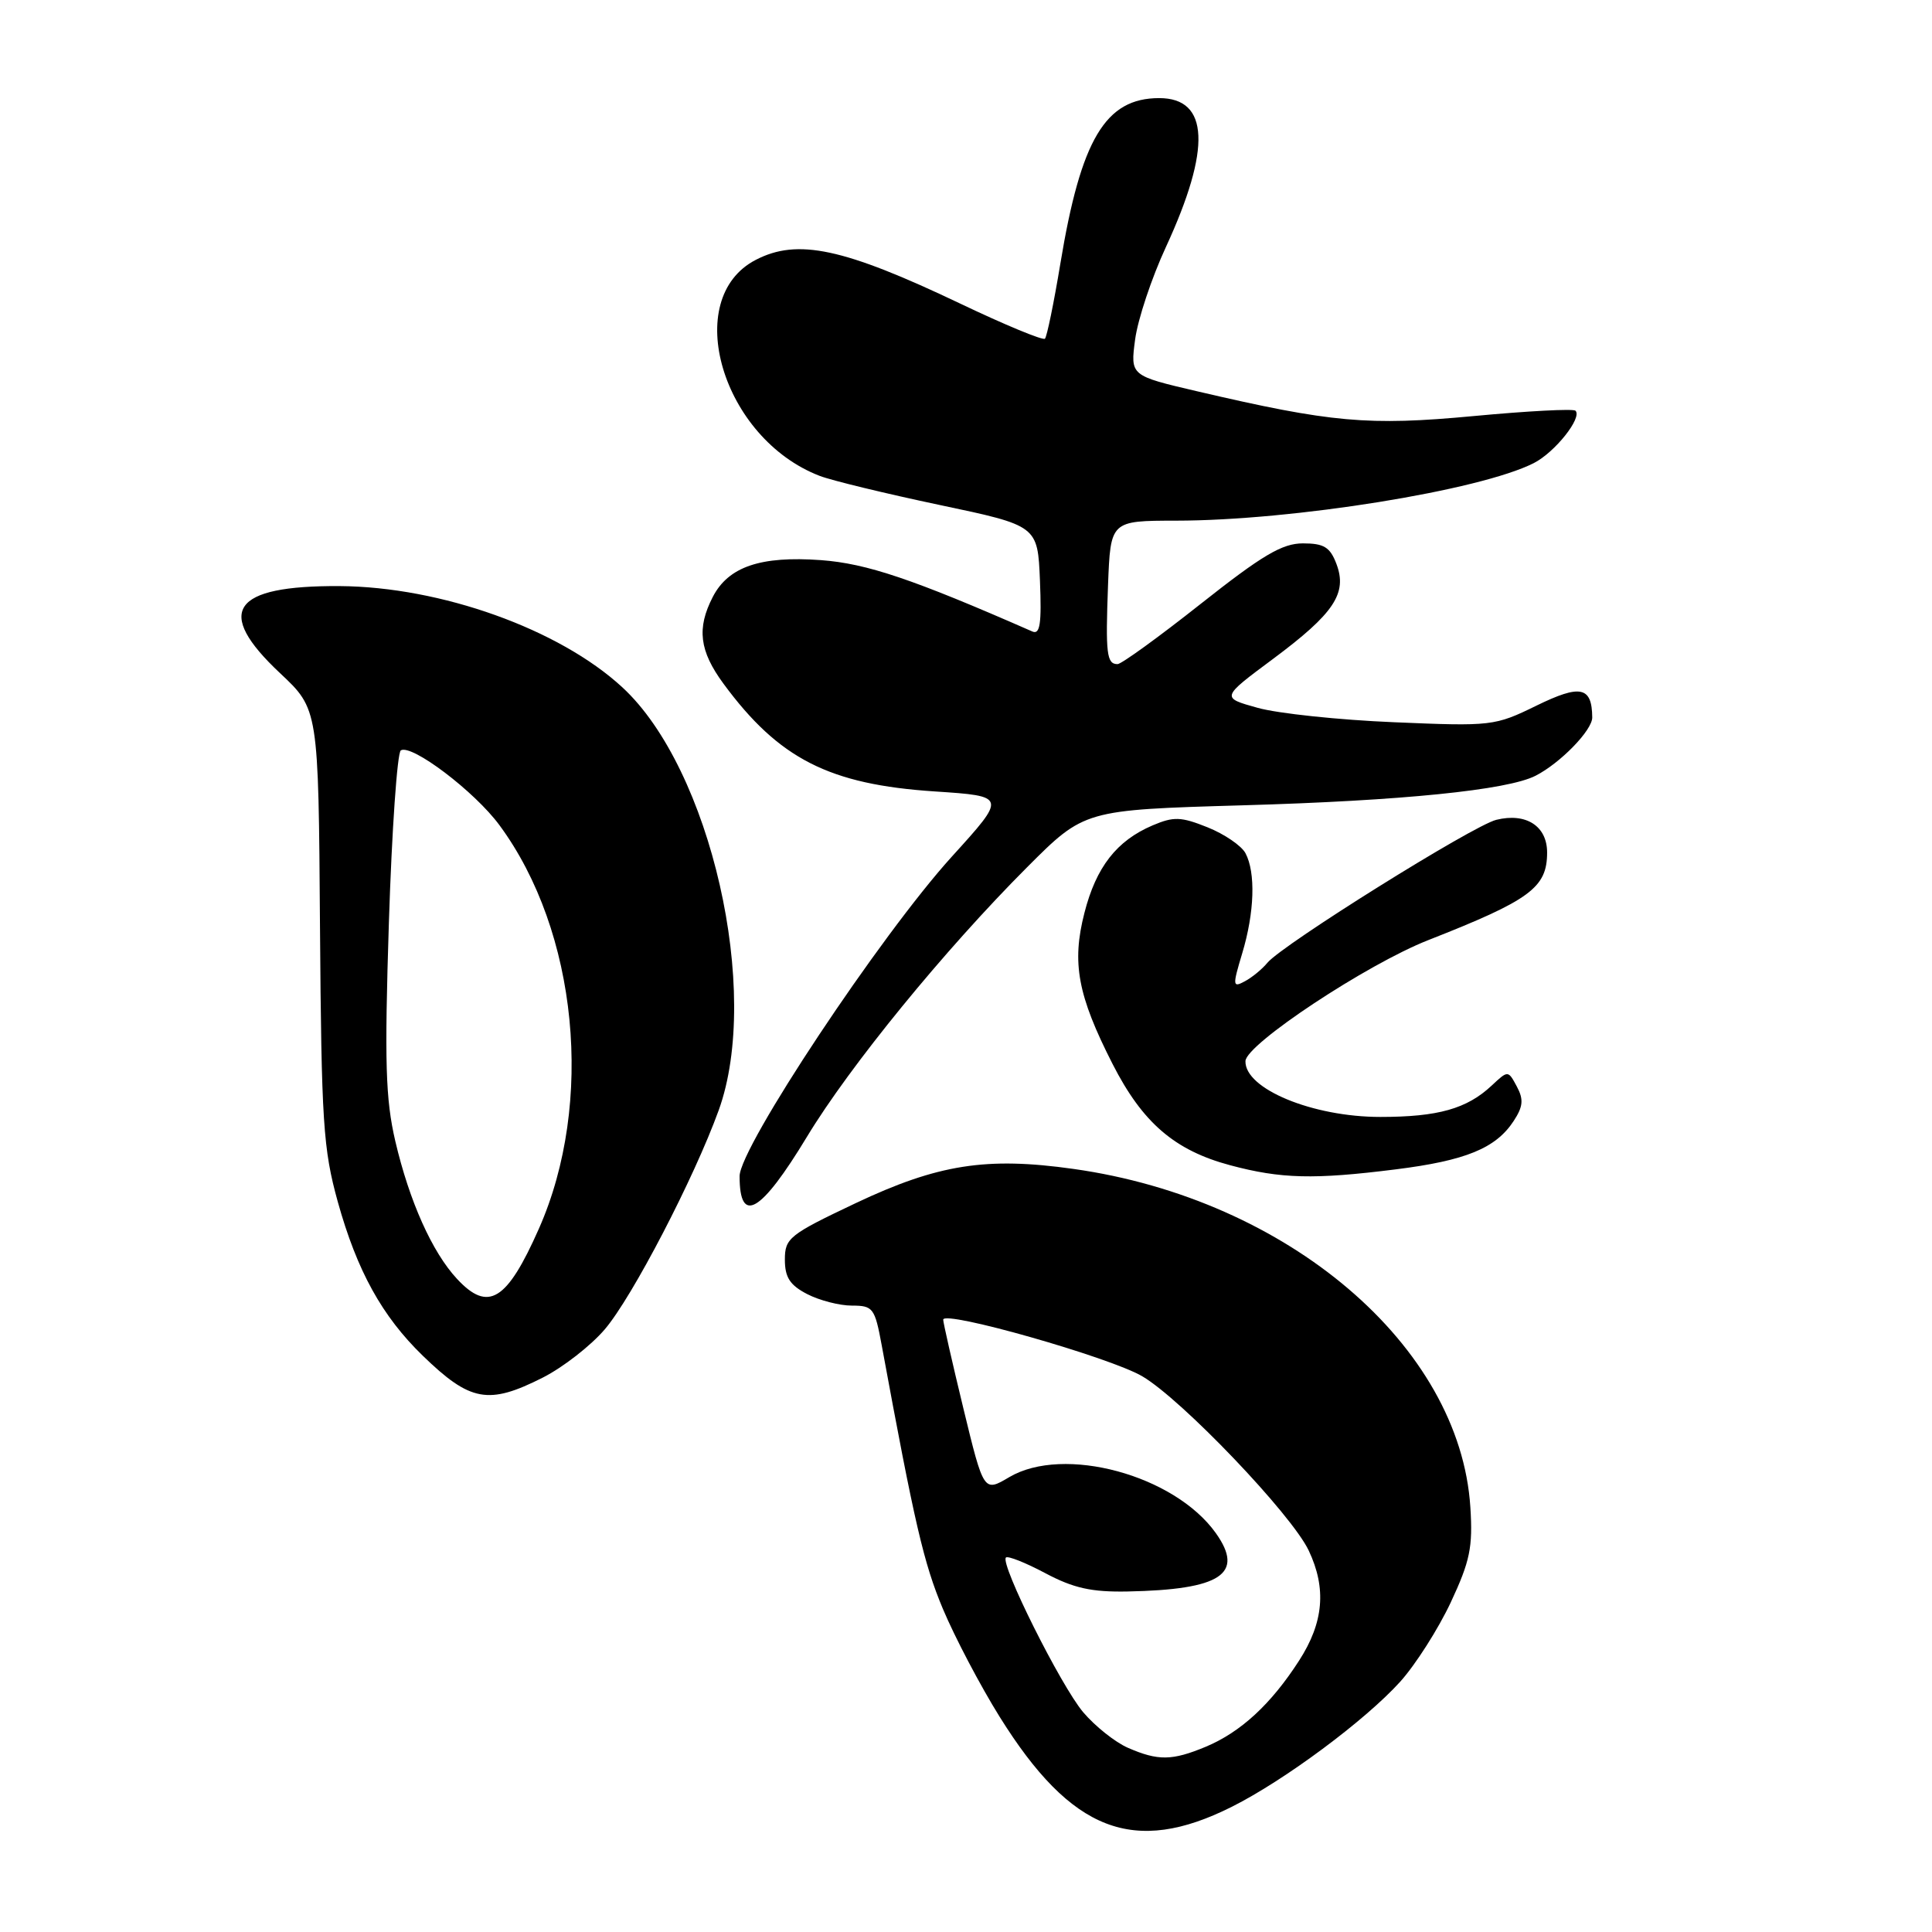 <?xml version="1.0" encoding="UTF-8" standalone="no"?>
<!DOCTYPE svg PUBLIC "-//W3C//DTD SVG 1.1//EN" "http://www.w3.org/Graphics/SVG/1.1/DTD/svg11.dtd" >
<svg xmlns="http://www.w3.org/2000/svg" xmlns:xlink="http://www.w3.org/1999/xlink" version="1.1" viewBox="0 0 256 256">
 <g >
 <path fill="currentColor"
d=" M 163.24 239.40 C 170.20 235.91 180.91 227.95 185.52 222.85 C 187.56 220.59 190.57 215.86 192.23 212.33 C 194.79 206.85 195.17 205.01 194.83 199.71 C 193.46 178.33 170.65 158.89 142.25 154.89 C 130.70 153.26 124.27 154.27 113.37 159.43 C 104.57 163.60 104.00 164.06 104.00 166.91 C 104.00 169.26 104.67 170.29 106.95 171.47 C 108.57 172.31 111.24 173.00 112.88 173.00 C 115.68 173.00 115.92 173.31 116.83 178.25 C 121.20 201.98 122.40 207.14 124.94 213.19 C 126.53 216.97 129.91 223.40 132.45 227.47 C 141.95 242.72 150.24 245.93 163.24 239.40 Z  M 71.92 182.54 C 74.59 181.19 78.29 178.31 80.14 176.14 C 83.79 171.86 91.97 156.12 95.23 147.12 C 100.91 131.42 94.18 101.87 82.46 91.07 C 74.09 83.35 58.42 77.75 45.00 77.66 C 30.72 77.58 28.37 80.99 37.10 89.19 C 42.20 93.97 42.20 93.97 42.40 122.74 C 42.59 148.74 42.82 152.24 44.76 159.25 C 47.31 168.40 50.62 174.40 56.02 179.64 C 62.31 185.74 64.73 186.18 71.92 182.54 Z  M 106.92 150.64 C 112.60 141.25 125.14 125.89 136.09 114.92 C 143.68 107.32 143.68 107.32 164.59 106.71 C 185.74 106.11 199.77 104.69 203.47 102.79 C 206.76 101.11 211.00 96.75 210.98 95.06 C 210.94 90.97 209.42 90.65 203.59 93.50 C 198.07 96.20 197.67 96.25 184.72 95.70 C 177.45 95.40 169.31 94.54 166.64 93.79 C 161.78 92.44 161.78 92.44 168.67 87.32 C 176.79 81.28 178.56 78.61 177.08 74.71 C 176.24 72.50 175.43 72.00 172.65 72.00 C 169.90 72.00 167.28 73.55 159.12 80.00 C 153.56 84.40 148.59 88.00 148.08 88.00 C 146.64 88.00 146.48 86.63 146.82 77.52 C 147.15 69.00 147.15 69.00 155.82 68.99 C 171.32 68.98 196.13 64.98 203.24 61.36 C 206.04 59.93 209.68 55.35 208.76 54.42 C 208.47 54.14 202.40 54.46 195.27 55.13 C 181.28 56.44 176.41 56.00 158.64 51.85 C 149.77 49.78 149.77 49.78 150.41 44.98 C 150.76 42.34 152.59 36.83 154.49 32.73 C 160.52 19.67 160.22 13.00 153.60 13.00 C 146.48 13.00 143.23 18.43 140.50 34.95 C 139.64 40.15 138.72 44.62 138.46 44.88 C 138.20 45.14 133.15 43.05 127.24 40.23 C 111.79 32.87 105.69 31.56 100.15 34.43 C 90.20 39.57 95.68 58.09 108.62 63.06 C 110.20 63.67 117.35 65.40 124.50 66.91 C 137.50 69.65 137.50 69.65 137.80 76.95 C 138.03 82.64 137.81 84.12 136.80 83.68 C 120.92 76.71 114.85 74.67 108.78 74.22 C 100.78 73.64 96.52 75.09 94.45 79.09 C 92.30 83.26 92.67 86.25 95.87 90.60 C 103.20 100.55 109.87 103.95 123.87 104.87 C 133.39 105.50 133.39 105.50 126.13 113.50 C 116.67 123.92 98.00 152.03 98.00 155.85 C 98.00 162.37 100.82 160.72 106.92 150.64 Z  M 184.92 154.95 C 194.21 153.79 198.20 152.15 200.56 148.55 C 201.82 146.63 201.91 145.69 200.99 143.97 C 199.83 141.81 199.83 141.81 197.66 143.84 C 194.37 146.92 190.55 148.00 182.90 148.00 C 173.91 148.00 164.92 144.27 165.03 140.60 C 165.10 138.36 181.14 127.75 189.28 124.56 C 202.77 119.26 205.00 117.62 205.00 112.96 C 205.00 109.46 202.22 107.66 198.27 108.63 C 195.20 109.38 169.95 125.15 167.94 127.57 C 167.24 128.42 165.89 129.53 164.94 130.03 C 163.33 130.90 163.30 130.64 164.60 126.32 C 166.23 120.91 166.40 115.62 165.03 113.05 C 164.50 112.06 162.23 110.51 160.00 109.62 C 156.48 108.21 155.52 108.18 152.72 109.37 C 147.96 111.40 145.24 114.89 143.69 120.97 C 141.99 127.59 142.80 131.91 147.42 140.98 C 151.39 148.77 155.64 152.43 163.00 154.40 C 169.73 156.20 174.10 156.31 184.92 154.95 Z  M 149.45 231.59 C 147.77 230.86 145.11 228.74 143.53 226.88 C 140.57 223.38 132.48 207.19 133.29 206.38 C 133.54 206.13 135.89 207.06 138.52 208.46 C 142.25 210.44 144.63 210.97 149.40 210.88 C 161.80 210.64 164.95 208.55 161.10 203.14 C 155.61 195.44 140.95 191.47 133.73 195.73 C 130.35 197.73 130.35 197.73 127.65 186.61 C 126.17 180.50 124.97 175.21 124.98 174.86 C 125.02 173.57 147.05 179.84 151.35 182.36 C 156.58 185.42 171.14 200.66 173.41 205.45 C 175.79 210.47 175.40 214.99 172.13 220.05 C 168.42 225.81 164.41 229.51 159.78 231.45 C 155.31 233.31 153.46 233.34 149.45 231.59 Z  M 60.54 169.44 C 57.26 165.91 54.24 159.16 52.38 151.21 C 51.08 145.62 50.94 140.77 51.53 122.23 C 51.92 109.99 52.64 99.72 53.11 99.43 C 54.54 98.55 62.89 104.87 66.18 109.34 C 76.56 123.41 78.78 146.13 71.41 162.80 C 67.16 172.41 64.69 173.92 60.54 169.44 Z "/>
</g>
</svg>